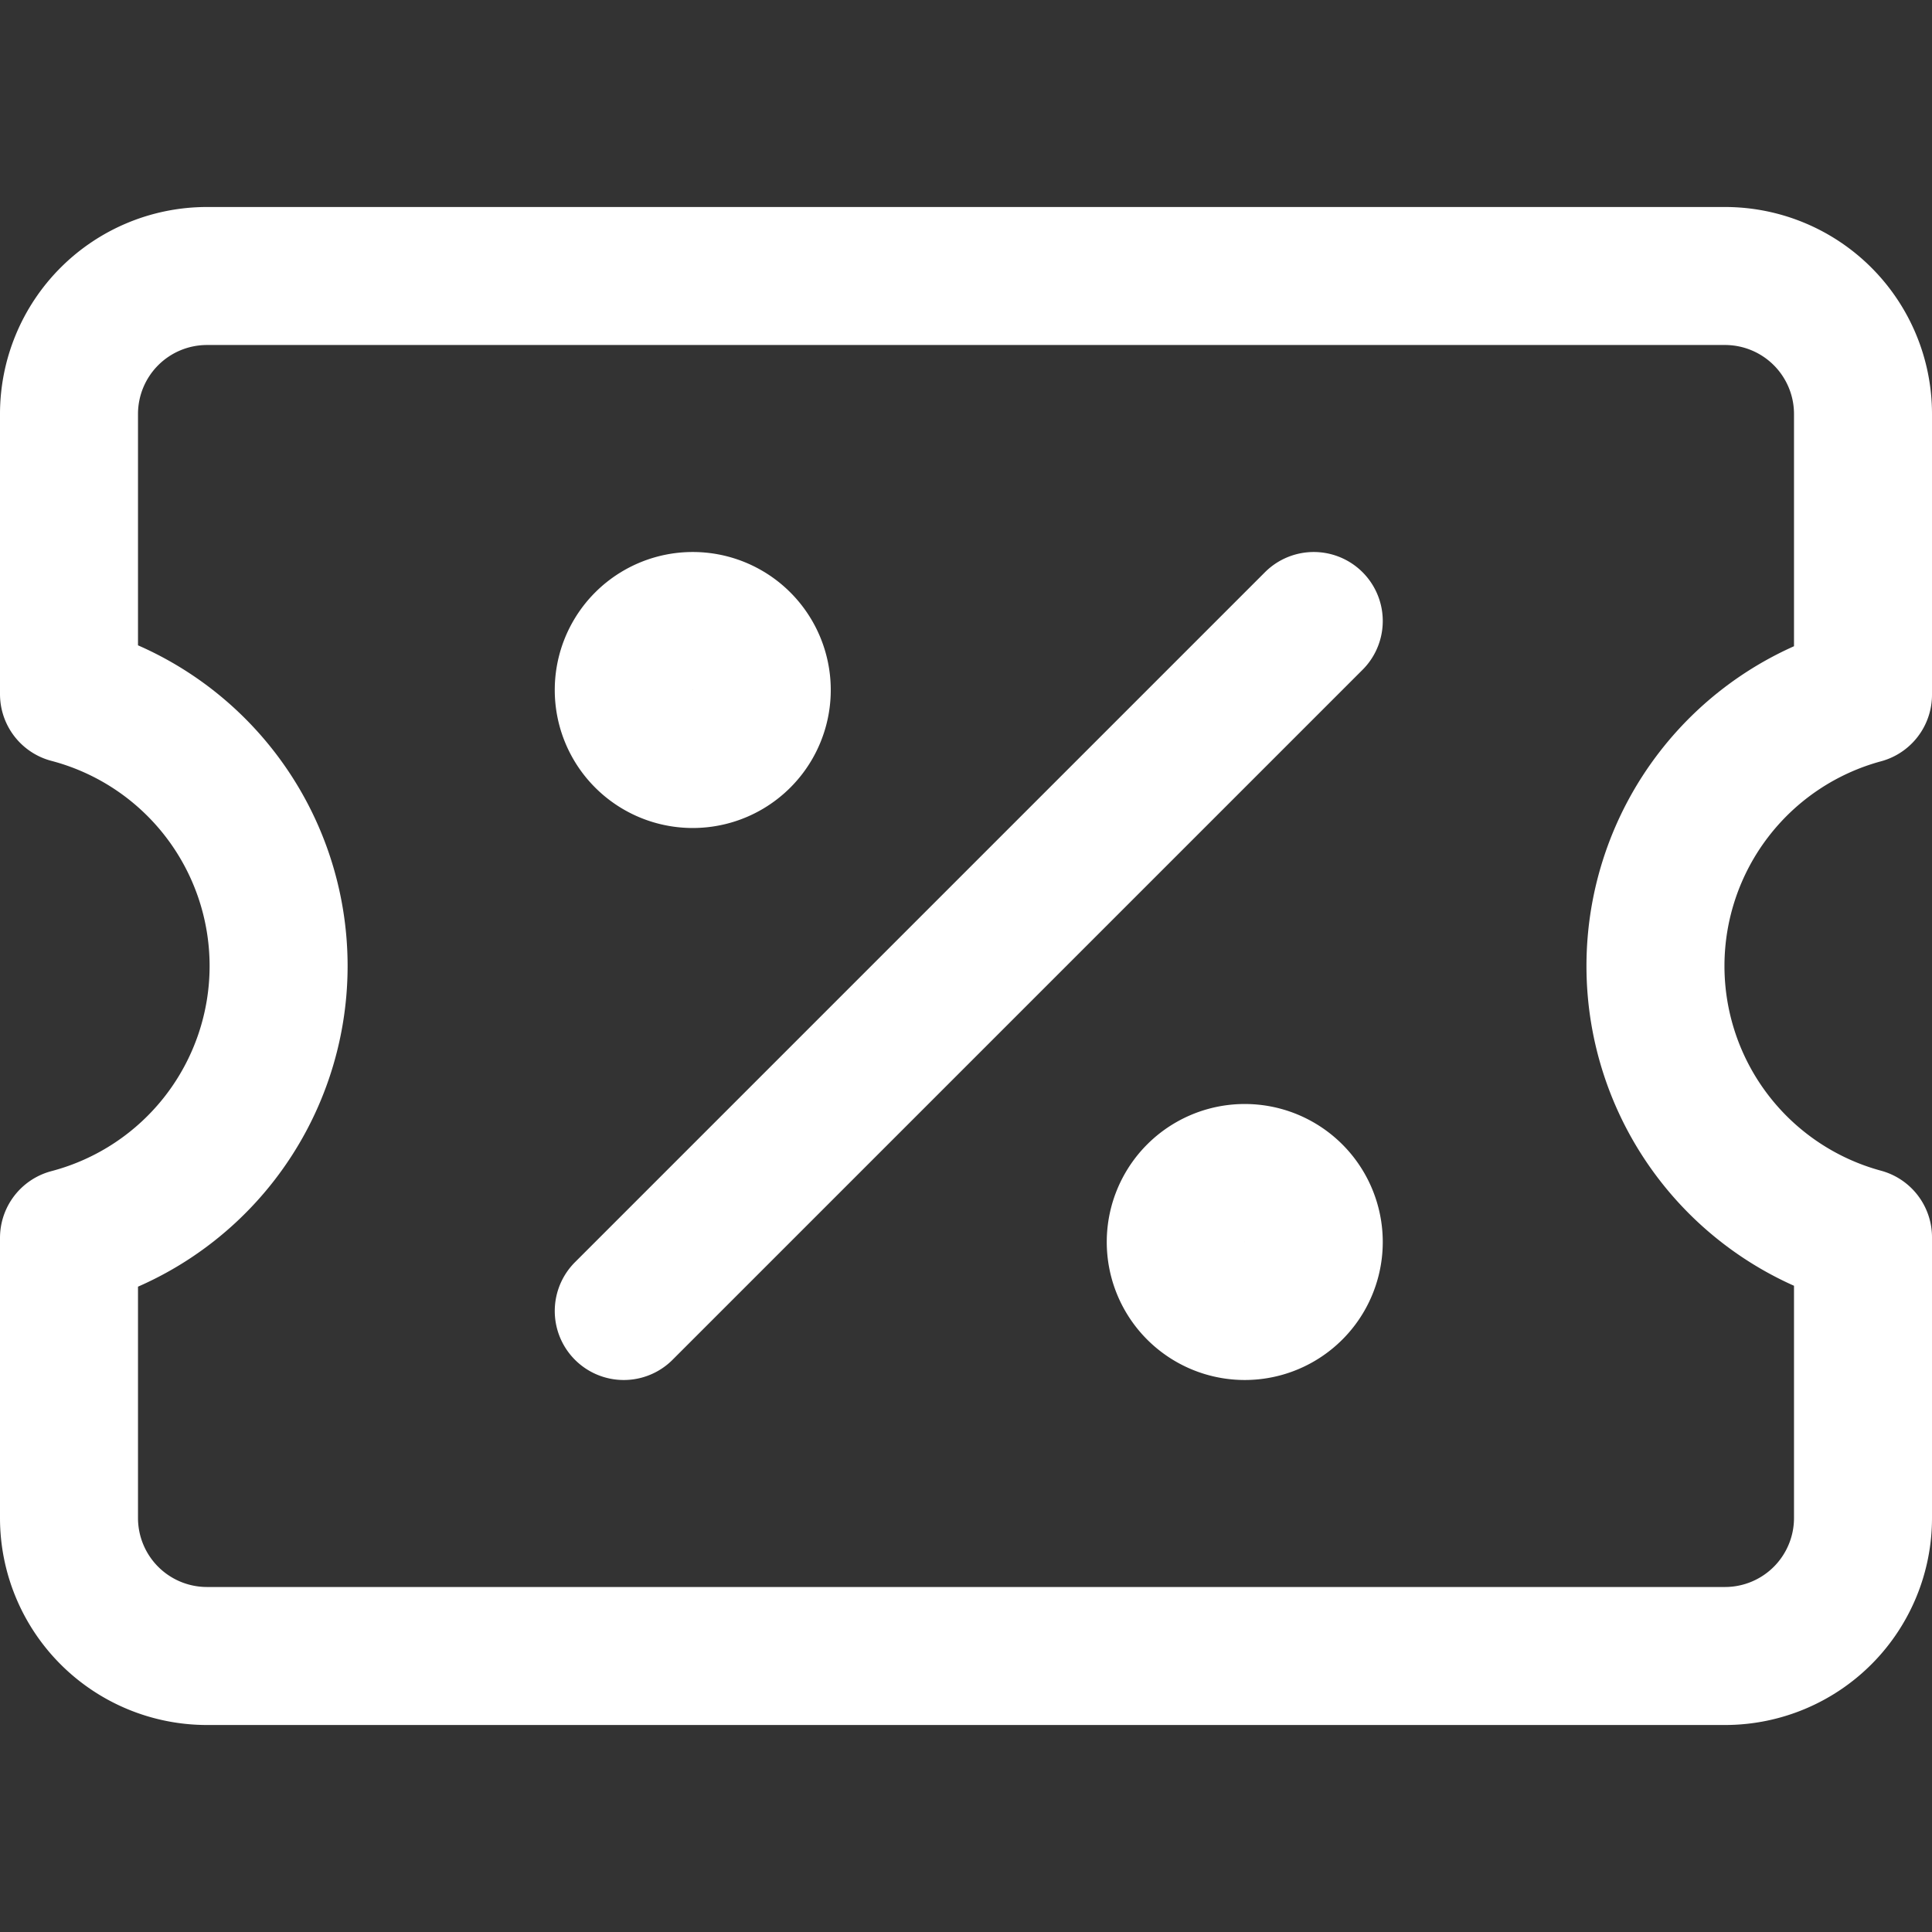 <svg xmlns="http://www.w3.org/2000/svg" width="1em" height="1em" viewBox="0 0 14 14"><rect x="0" y="0" width="14" height="14" fill="#333333" stroke="none"/><g fill="none" stroke="white" stroke-linecap="round" stroke-linejoin="round"><path d="M.5 11a1 1 0 0 0 .998 1h11.004a1 1 0 0 0 .998-1V8.966a2.037 2.037 0 0 1 0-3.932V3a1 1 0 0 0-.998-1H1.498A1 1 0 0 0 .5 3v2.03a2.037 2.037 0 0 1 0 3.94zm4.02-1.5l5-5"/><path d="M5.02 5.5a.5.5 0 1 0 0-1a.5.5 0 0 0 0 1m4 4a.5.5 0 1 0 0-1a.5.5 0 0 0 0 1"/></g></svg>